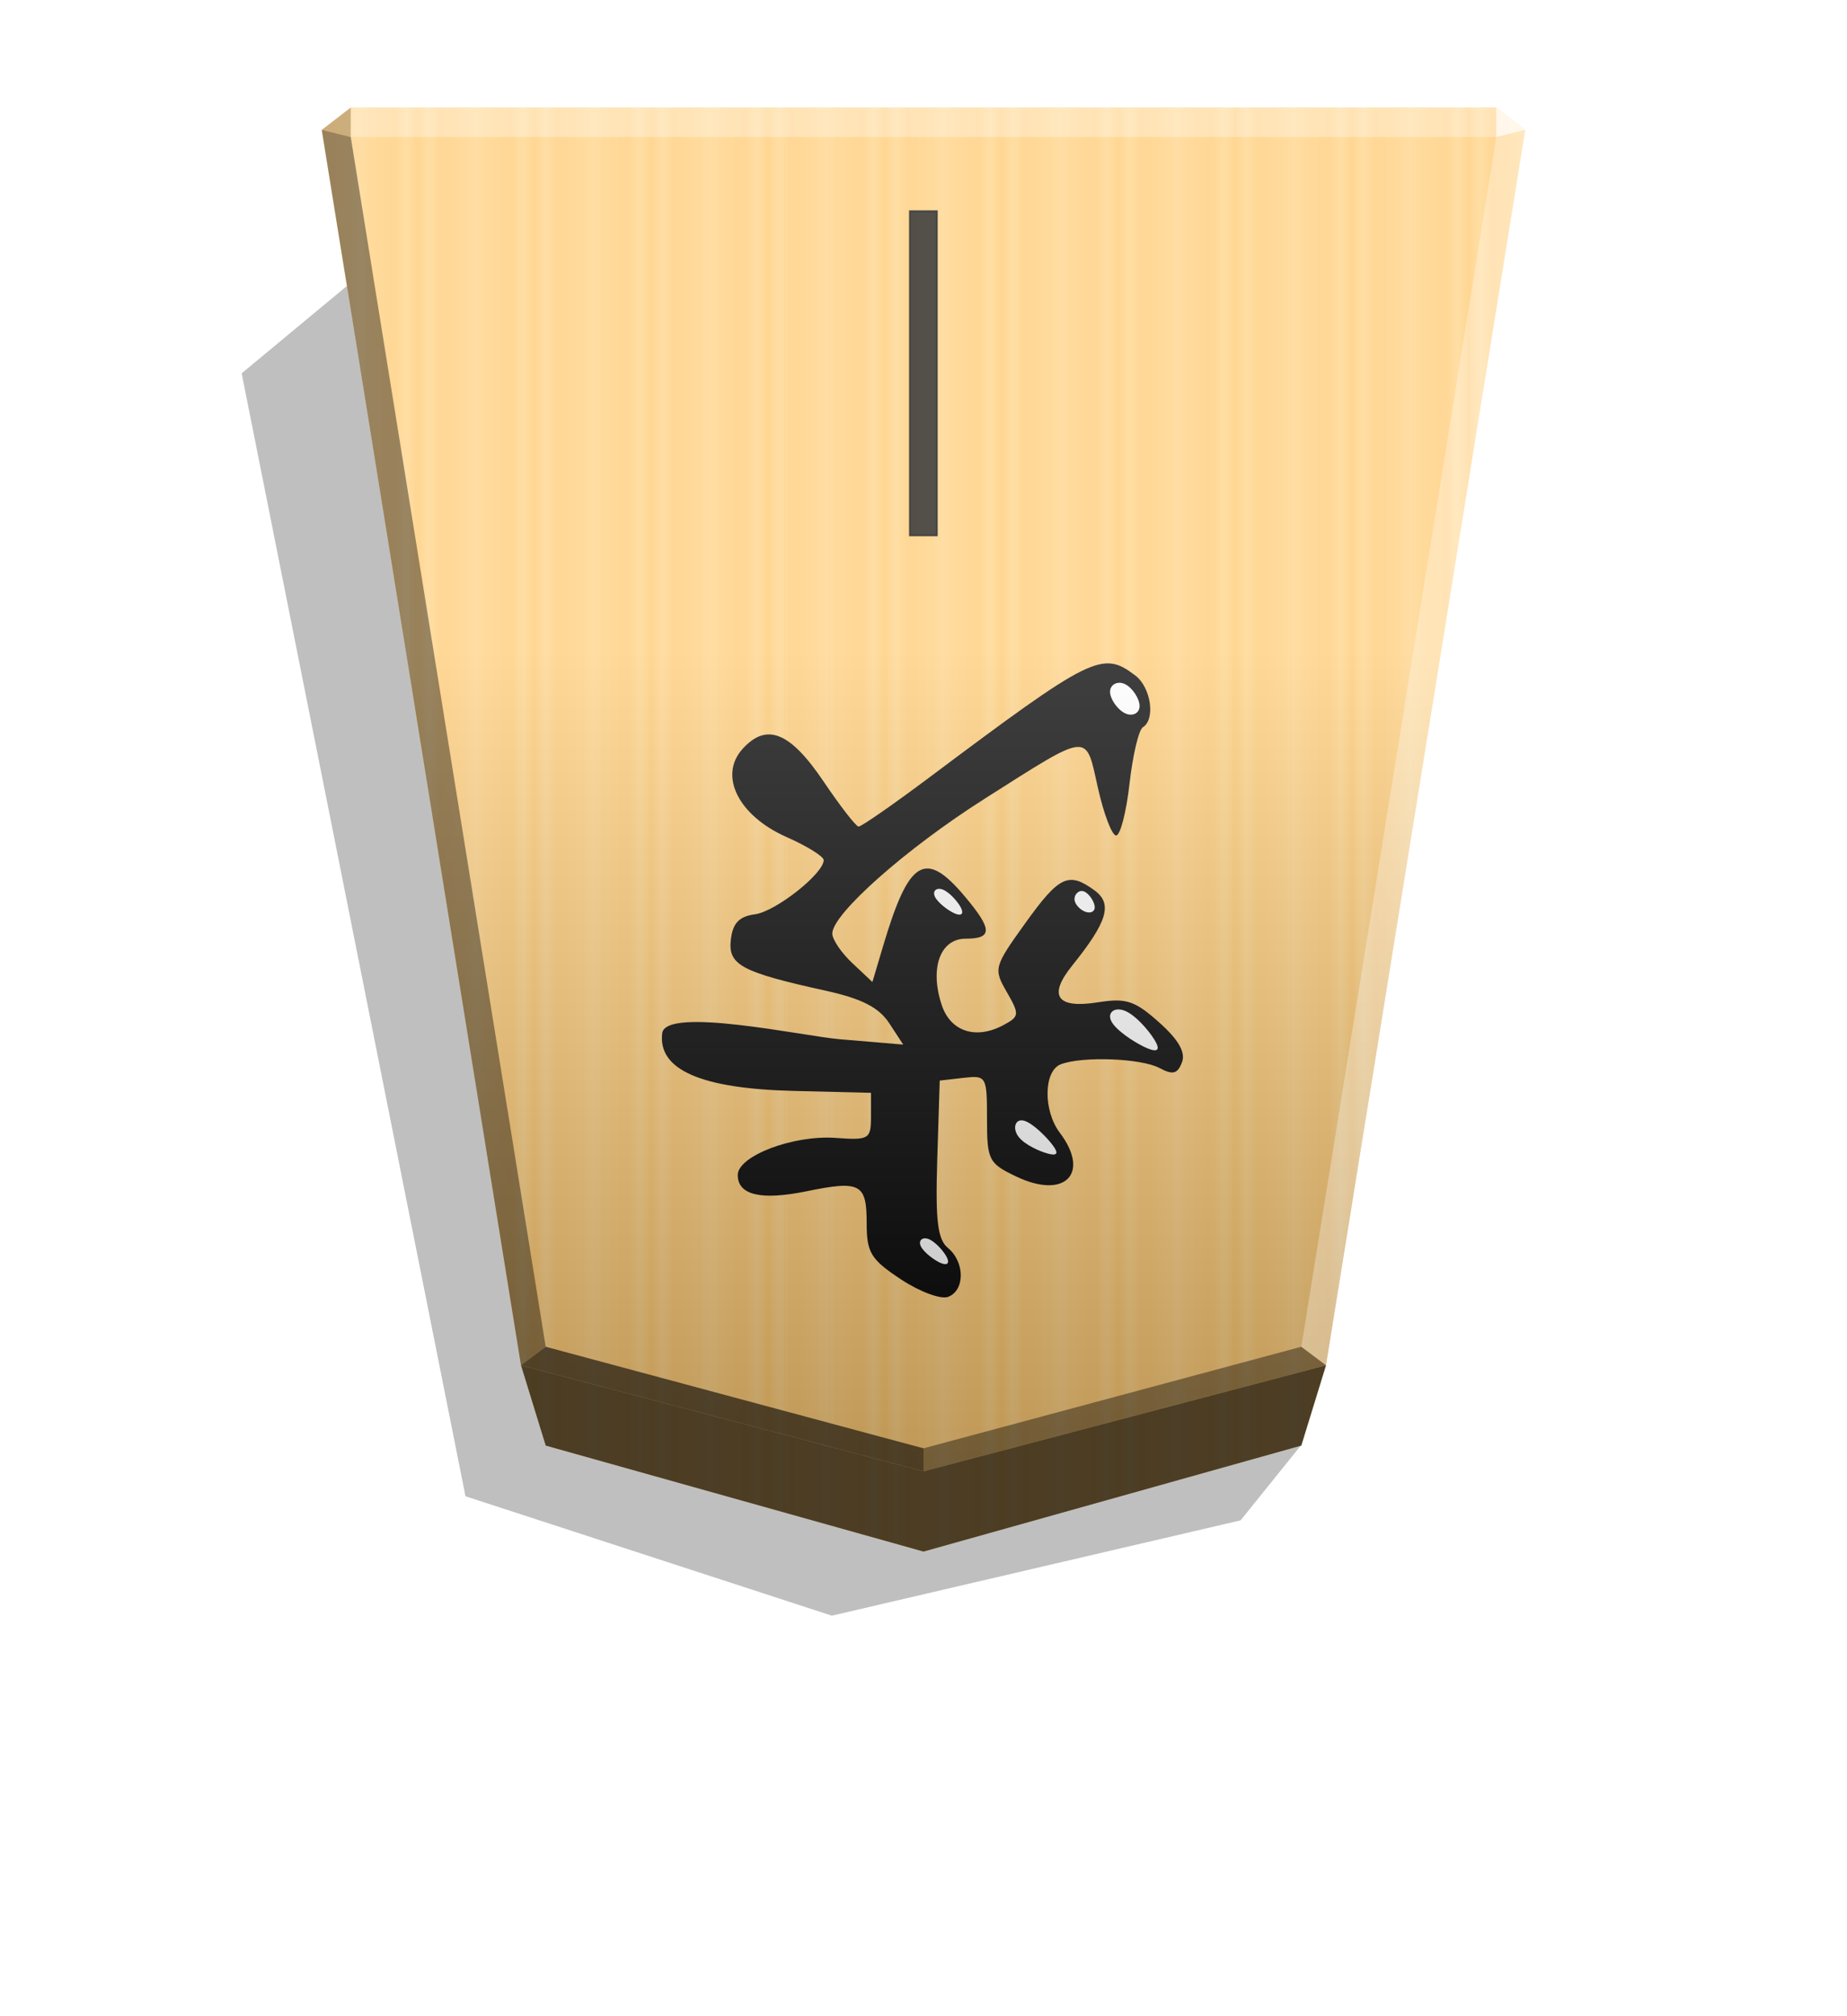 <svg xmlns="http://www.w3.org/2000/svg" xmlns:xlink="http://www.w3.org/1999/xlink" width="498.898" height="544.252" viewBox="0 0 1320 1440" xmlns:v="https://vecta.io/nano"><style><![CDATA[.B{color-interpolation-filters:sRGB}]]></style><defs><linearGradient id="A" x1="1091.453" y1="563.801" x2="1049.718" y2="563.801" spreadMethod="reflect" gradientUnits="userSpaceOnUse"><stop offset="0" stop-color="#ffd285"/><stop offset=".232" stop-color="#ffcd79"/><stop offset=".616" stop-color="#ffca73"/><stop offset=".808" stop-color="#ffd386"/><stop offset="1" stop-color="#ffc86e"/></linearGradient><filter id="B" x="-.016" y="-.012" width="1.031" height="1.025" class="B"><feGaussianBlur stdDeviation="2.441"/></filter><linearGradient id="C" x1="659.982" y1="1050.809" x2="659.982" y2="76.788" gradientUnits="userSpaceOnUse"><stop offset="0"/><stop offset=".6" stop-color="#fff"/></linearGradient><filter id="D" x="-.007" y="-.005" width="1.013" height="1.011" class="B"><feGaussianBlur stdDeviation=".599"/></filter><filter id="E" x="-.047" y="-.055" width="1.094" height="1.11" class="B"><feGaussianBlur stdDeviation=".392"/></filter><filter id="F" x="-.111" y="-.105" width="1.222" height="1.209" class="B"><feGaussianBlur stdDeviation=".392"/></filter><filter id="G" x="-.08" y="-.087" width="1.16" height="1.174" class="B"><feGaussianBlur stdDeviation=".392"/></filter><filter id="H" x="-.076" y="-.071" width="1.152" height="1.141" class="B"><feGaussianBlur stdDeviation=".392"/></filter><filter id="I" x="-.054" y="-.066" width="1.109" height="1.132" class="B"><feGaussianBlur stdDeviation=".392"/></filter><path id="J" d="M-1223.215-194.447c2.727 1.161 7.083 4.481 8.3 6.966s-.706 4.134-3.433 2.973-6.258-5.133-7.475-7.618-.119-3.482 2.608-2.321z"/></defs><path style="mix-blend-mode:multiply" d="M-2640.263 204.473l21.47 26.648 145.682 33.948 130.593-42.533 79.784-400.01-38.751-32.142z" transform="matrix(-2.005 0 0 2.005 -4364.078 622.471)" opacity=".5" filter="url(#B)"/><path d="M659.957 1108.158l270.001-75.701 17.663-57.348 142.368-882.306-20.751-16.013H250.674l-20.751 16.013 142.368 882.306 17.663 57.348z" fill="url(#A)"/><g transform="matrix(-1.707 0 0 -1.707 -1415.748 570.126)"><path d="M-1304.68 51.383c-6.589-5.002-8.544-18.366-3.173-21.686 1.718-1.062 4.228-11.683 5.576-23.602s3.874-21.671 5.613-21.671 5.17 8.975 7.625 19.943c5.243 23.429 2.881 23.661 47.567-4.667 32.67-20.711 63.635-48.114 63.635-56.315 0-2.467-3.779-8.037-8.398-12.376l-8.398-7.89-4.571 15.359c-10.714 36.001-17.565 40.117-34.088 20.481-11.639-13.832-11.724-17.716-.389-17.716 10.684 0 15.142-12.324 10.034-27.733-3.691-11.134-14.286-14.604-25.789-8.449-6.791 3.635-6.873 4.42-1.451 13.868 5.591 9.741 5.38 10.528-7.718 28.759-14.289 19.889-18.148 21.714-29.053 13.74-7.64-5.587-5.386-13.106 9.449-31.521 10.175-12.63 6.316-18.033-10.911-15.278-11.739 1.877-15.387.675-25.573-8.426-8.168-7.298-11.147-12.526-9.534-16.73 1.852-4.827 3.824-5.325 9.36-2.361 7.671 4.105 32.332 5.041 41.377 1.569 7.19-2.759 7.427-19.335.409-28.614-12.952-17.124-2.12-28.041 18.205-18.349 11.581 5.523 12.267 6.873 12.267 24.139 0 17.829.248 18.261 9.896 17.151l9.896-1.139 1.027-32.739c.815-25.955-.118-33.689-4.498-37.324-7.101-5.894-7.124-17.711-.04-20.429 3.018-1.158 11.924 2.154 19.791 7.361 12.613 8.347 14.304 11.127 14.304 23.509 0 16.52 2.653 17.925 25.149 13.317 19.073-3.907 28.827-1.608 28.827 6.794 0 7.99-23.253 16.812-40.945 15.535-14.063-1.015-14.83-.555-14.83 8.896v9.966l32.386.794c38.752.95 56.81 8.852 55.031 24.08-1.336 11.432-59.452-1.194-74.166-2.438l-26.753-2.261 5.896 8.998c4.294 6.554 11.504 10.234 26.543 13.546 35.434 7.805 40.959 10.779 39.728 21.385-.802 6.908-3.46 9.698-10.085 10.586-8.665 1.161-28.787 17.021-28.787 22.689 0 1.516 7 5.853 15.556 9.638 20.173 8.923 28.537 25.689 18.403 36.887-10.037 11.09-19.892 7.132-33.892-13.614-6.964-10.319-13.562-18.82-14.663-18.892s-14.438 9.181-29.638 20.561c-68.167 51.035-72.417 53.139-86.208 42.67z" filter="url(#D)"/><g fill="#fff"><path d="M-1308.221-103.926c4.716 2.302 11.81 7.057 13.613 10.731s-1.684 6.269-6.399 3.967-10.659-9.501-12.463-13.176.533-3.825 5.249-1.522z" filter="url(#E)"/><path d="M-1284.009-47.567c2.108.672 4.508 2.884 4.746 5.043s-1.684 4.264-3.792 3.592-4.4-4.122-4.639-6.281 1.576-3.026 3.684-2.354z" filter="url(#F)"/><use xlink:href="#J" filter="url(#G)"/><path d="M-1300.376 35.564c3.093 1.492 6.252 5.941 6.251 8.99s-3.163 4.698-6.256 3.206-6.119-6.125-6.118-9.174 3.029-4.514 6.123-3.022z" filter="url(#H)"/><path d="M-1268.354-148.745c3.601.916 10.033 3.751 12.613 7.215s1.309 7.557-2.291 6.641-9.53-6.839-12.111-10.304-1.811-4.468 1.789-3.553z" filter="url(#I)"/><use xlink:href="#J" x="-5.916" y="146.232" filter="url(#G)"/></g></g><path d="M669.542 382.374h-19.257V150.855h19.257z" opacity=".9" stroke="#000" stroke-width="1.257"/><path d="M659.982 1050.81l287.664-75.701 142.368-882.306-20.749-16.013H250.701l-20.751 16.013 142.37 882.306z" opacity=".25" fill="url(#C)" style="mix-blend-mode:overlay"/><path d="M389.995 1032.468l-17.663-57.348L660 1050.821l287.668-75.701-17.663 57.348L660 1108.169z" opacity=".7"/><path d="M250.668 97.849l.043-21.064-20.75 16.013 20.707 5.052z" opacity=".2"/><path d="M947.669 975.119l-17.664-13.248L660 1034.419v16.402z" opacity=".4"/><path d="M372.331 975.119l17.664-13.248L660 1034.419v16.402z" opacity=".6"/><path d="M372.331 975.119l17.664-13.248L250.668 97.849l-20.707-5.052z" opacity=".4"/><g fill="#fff"><path d="M947.669 975.119l-17.664-13.248 139.327-864.022 20.707-5.052z" opacity=".3"/><path d="M1069.332 97.849l-.043-21.064 20.75 16.013-20.707 5.052z" opacity=".8"/><path d="M1069.332 97.849H250.668l.043-21.064h818.579l.043 21.064z" opacity=".3"/></g></svg>